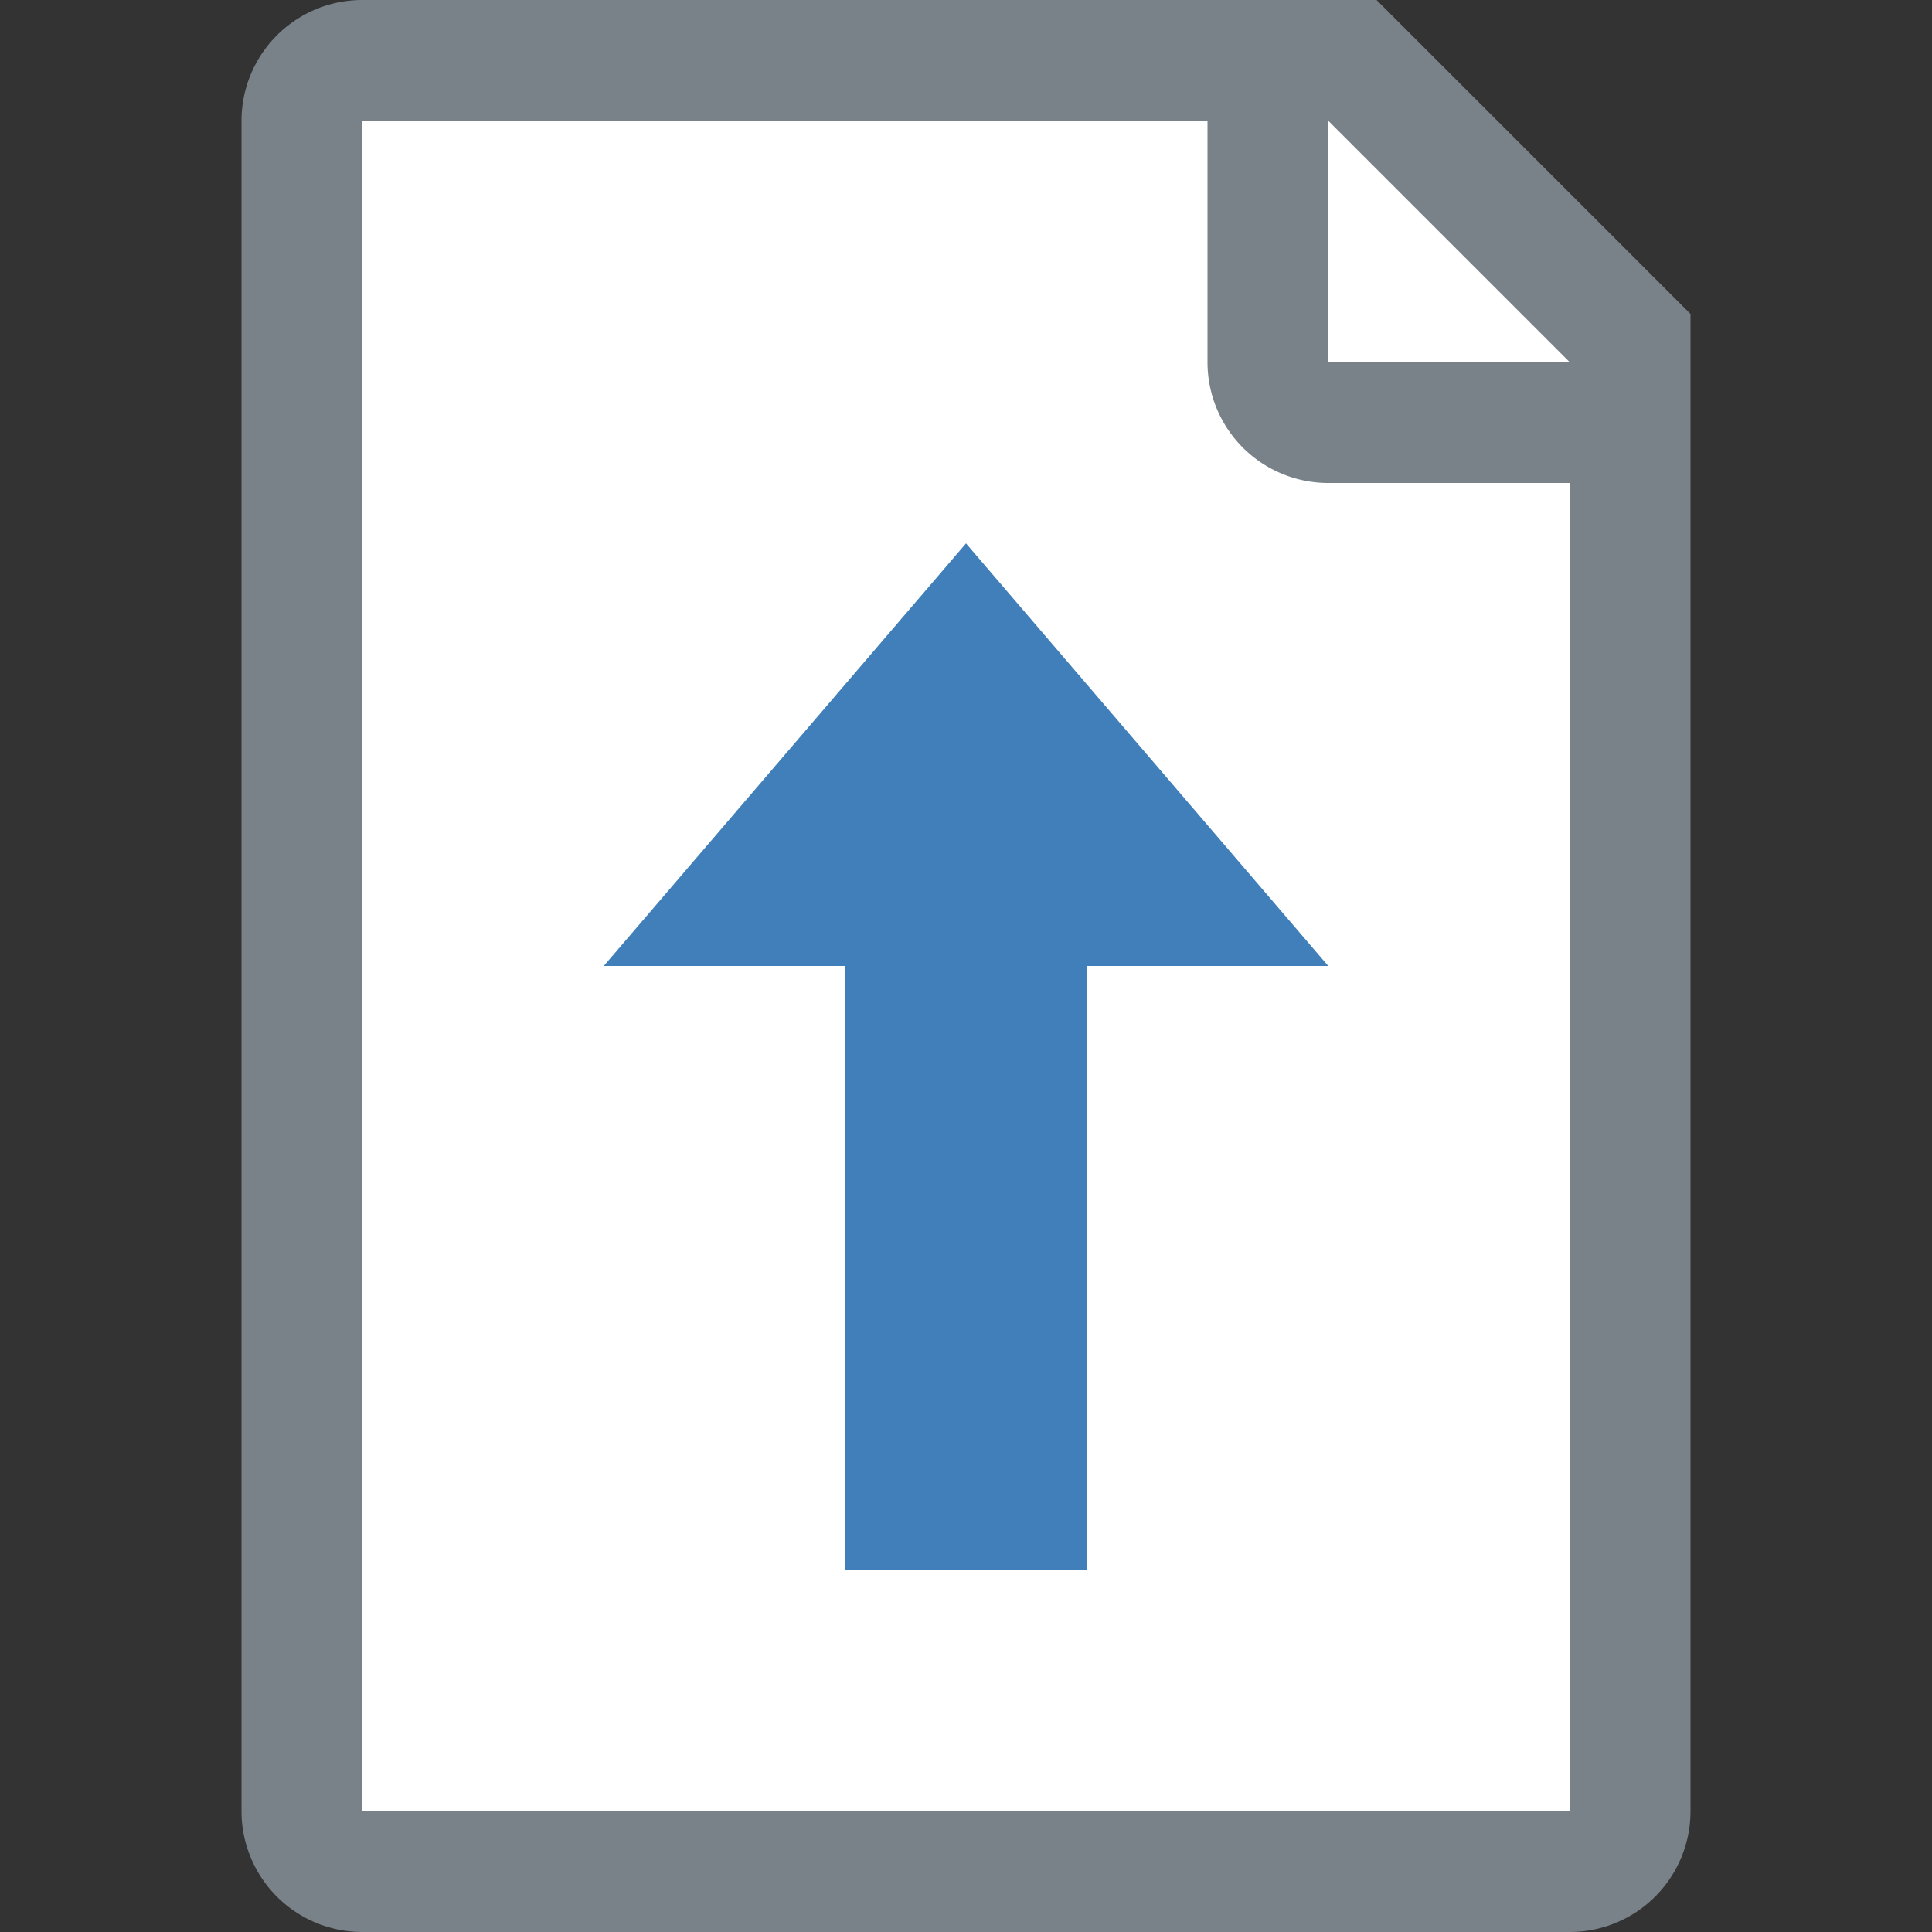 <svg id="Layer_1" data-name="Layer 1" xmlns="http://www.w3.org/2000/svg" viewBox="0 0 16 16"><rect x="0" y="0" width="16" height="16" fill="#333333" stroke="none"/><title>outgoingdocumentbase</title><polygon points="13 15 3 15 3 1 11.5 1 13 2.5 13 15" fill="#fff"/><path d="M11.4,0H3A1,1,0,0,0,2,1V15a1,1,0,0,0,1,1H13a1,1,0,0,0,1-1V2.6ZM13,15H3V1h7V3a1,1,0,0,0,1,1h2V15ZM11,3V1l2,2H11Z" fill="#798288"/><polygon points="9 8 9 13 7 13 7 8 5 8 8 4.5 11 8 9 8" fill="#407fb9"/></svg>